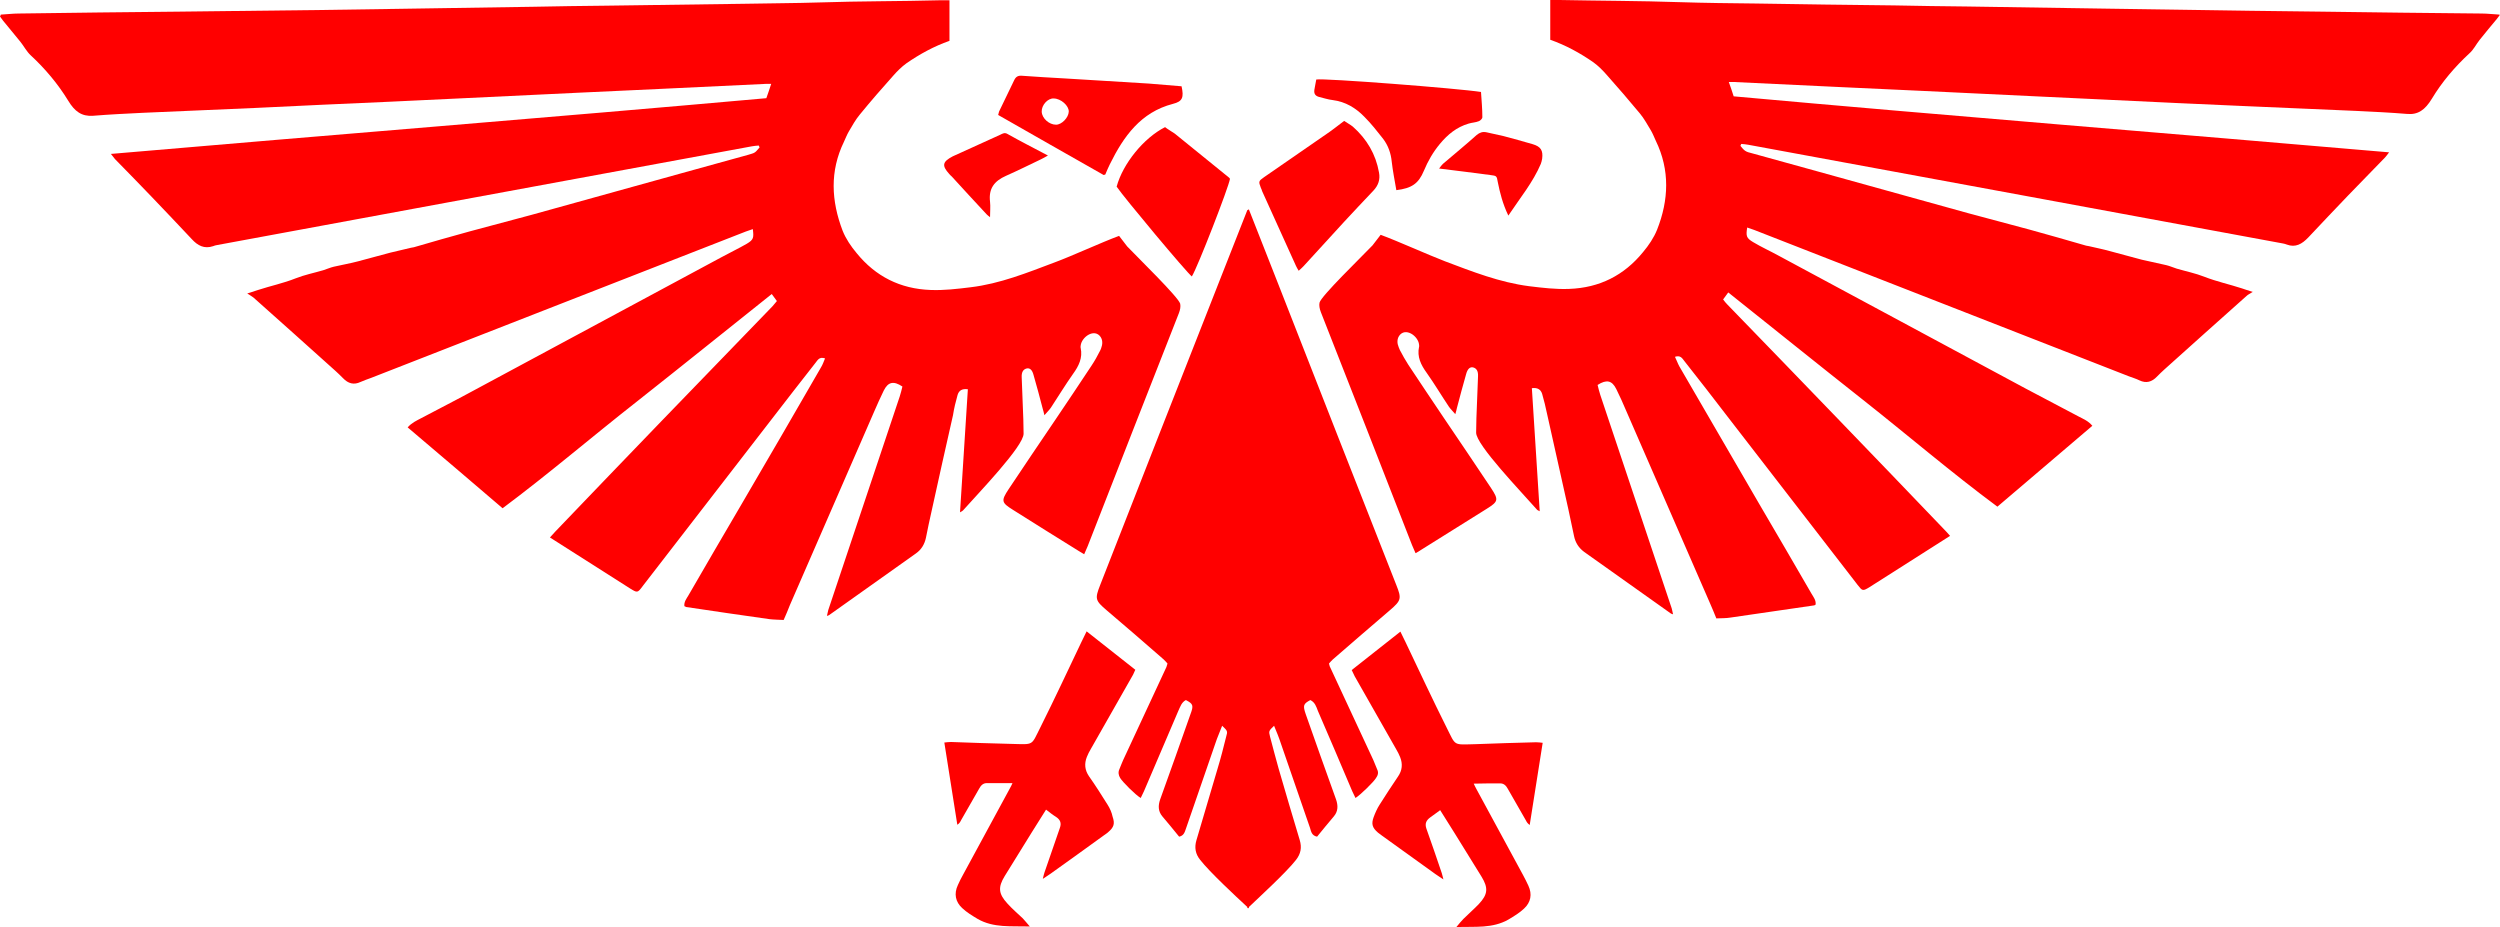 <?xml version="1.0" encoding="UTF-8" standalone="no"?>
<svg
   xmlns:dc="http://purl.org/dc/elements/1.1/"
   xmlns:cc="http://creativecommons.org/ns#"
   xmlns:rdf="http://www.w3.org/1999/02/22-rdf-syntax-ns#"
   xmlns:svg="http://www.w3.org/2000/svg"
   xmlns="http://www.w3.org/2000/svg"
   xmlns:sodipodi="http://sodipodi.sourceforge.net/DTD/sodipodi-0.dtd"
   xmlns:inkscape="http://www.inkscape.org/namespaces/inkscape"
   height="342.7"
   width="924.2"
   xml:space="preserve"
   viewBox="0 0 924.2 342.5"
   y="0px"
   x="0px"
   id="Layer_1"
   version="1.1"
   sodipodi:docname="imperial-aquila-symbol.svg"
   inkscape:version="0.92.3 (2405546, 2018-03-11)"><sodipodi:namedview
   pagecolor="#ffffff"
   bordercolor="#666666"
   borderopacity="1"
   objecttolerance="10"
   gridtolerance="10"
   guidetolerance="10"
   inkscape:pageopacity="0"
   inkscape:pageshadow="2"
   inkscape:window-width="640"
   inkscape:window-height="480"
   id="namedview18"
   showgrid="false"
   inkscape:zoom="0.27483228"
   inkscape:cx="462.10001"
   inkscape:cy="171.35"
   inkscape:window-x="0"
   inkscape:window-y="0"
   inkscape:window-maximized="0"
   inkscape:current-layer="Layer_1" /><defs
   id="defs32" />
<g
   id="g27"
   style="fill:#ff0000"
   transform="translate(0,-7.54836e-6)">
<g
   id="g25">
	<path
   id="path3"
   d="m 354,145.9 c 0.5,-1.6 1.6,-2.4 3.8,-2.1 -1,15.1 -1.9,30.1 -2.9,45.5 0.7,-0.4 0.9,-0.5 1.1,-0.7 5.6,-6.3 22.5,-23.8 22.4,-28.4 -0.1,-1.8 0,-3.6 -0.1,-5.3 -0.2,-5.2 -0.4,-10.3 -0.6,-15.5 -0.1,-2 0.6,-3 1.9,-3.3 1.1,-0.2 2,0.5 2.5,2.5 1.2,4.1 2.3,8.3 3.4,12.5 0.2,0.6 0.3,1.1 0.6,2.3 1,-1.2 1.8,-1.9 2.4,-2.8 2.7,-4.1 5.3,-8.4 8.2,-12.5 2.1,-2.9 3.6,-5.9 2.8,-9.6 -0.1,-0.3 0,-0.6 0,-0.8 0.3,-3.2 5.1,-6.6 7.4,-3.2 0.6,0.9 0.7,2 0.5,3 -0.2,0.8 -0.4,1.5 -0.8,2.2 -0.9,1.8 -1.9,3.6 -3.1,5.4 -4.4,6.6 -8.8,13.3 -13.3,19.9 -5.8,8.6 -11.6,17.1 -17.3,25.7 -2.9,4.4 -2.7,5 1.6,7.7 8.1,5.1 16.2,10.2 24.3,15.2 0.6,0.4 1.2,0.7 2,1.2 0.5,-1.2 0.9,-2.1 1.3,-3 11.2,-28.7 22.4,-57.4 33.7,-86.1 0.5,-1.3 0.7,-2.4 0.5,-3.5 -0.6,-2.4 -15.5,-16.9 -19.6,-21.2 l -3,-3.9 c -6.5,2.4 -17.3,7.4 -23.8,9.8 -10.1,3.8 -20.2,7.9 -31.1,9.2 -4.9,0.6 -9.8,1.2 -14.8,1 -11.2,-0.4 -20.3,-5 -27.3,-13.6 -2.1,-2.5 -4,-5.3 -5.2,-8.3 -4.2,-11 -4.8,-22 0.5,-32.9 0.6,-1.3 1.1,-2.6 1.8,-3.8 1.3,-2.2 2.5,-4.4 4.1,-6.3 4,-4.9 8.1,-9.6 12.3,-14.3 1.5,-1.7 3.1,-3.3 4.9,-4.6 C 340,19.9 345.3,17 351,15 V 0 c -1.3,0 -2.4,0 -3.5,0 C 332.7,0.4 317.9,0.3 303.1,0.8 293.7,1.1 284.4,1.1 275,1.3 258.1,1.5 241,1.8 224,2 215.1,2.1 206.2,2.2 197.3,2.4 180,2.7 162.6,2.9 145.3,3.2 136.2,3.3 127.1,3.5 118,3.6 100.8,3.8 83.7,4 66.5,4.2 46.7,4.4 26.8,4.6 6.9,4.9 4.7,4.9 2.5,5.2 0.3,5.3 0.2,5.6 0.2,5.7 0,6 c 0.4,0.5 0.7,1 1.1,1.5 2.1,2.6 4.3,5.2 6.4,7.8 1.3,1.6 2.3,3.6 3.8,5 5.4,5 10.1,10.6 13.9,16.8 2.4,4 5,5.9 9.2,5.6 6.2,-0.5 12.3,-0.8 18.5,-1.1 13.9,-0.6 27.7,-1.2 41.6,-1.8 16.6,-0.8 33.2,-1.6 49.7,-2.3 8.4,-0.4 16.9,-0.8 25.3,-1.2 14.6,-0.7 29.2,-1.4 43.8,-2.1 10,-0.5 20,-0.9 30.1,-1.4 13.3,-0.6 26.6,-1.3 39.9,-1.9 0.6,0 1.2,0 1.8,0 -0.6,1.8 -1.1,3.4 -1.8,5.3 C 202.7,43.4 122,49.8 41,56.8 c 0.7,0.9 1.1,1.4 1.5,1.9 4.6,4.7 9.2,9.4 13.7,14.1 4.9,5.1 9.8,10.3 14.7,15.5 2.2,2.4 4.6,3.7 7.9,2.6 0.4,-0.2 0.9,-0.3 1.4,-0.4 29.4,-5.4 58.8,-10.9 88.2,-16.3 36.5,-6.7 73,-13.5 109.5,-20.2 0.9,-0.2 1.7,-0.2 2.6,-0.3 0.1,0.2 0.2,0.4 0.3,0.7 -0.6,0.6 -1.1,1.4 -1.7,1.8 -0.7,0.5 -1.6,0.6 -2.4,0.9 -8.2,2.3 -16.4,4.5 -24.6,6.8 -18.5,5.1 -37,10.3 -55.5,15.4 -7.6,2.1 -15.2,4 -22.8,6.1 -7,1.9 -13.9,3.9 -20.8,5.9 -0.4,0.1 -0.7,0.1 -1.1,0.2 -2.5,0.6 -5.1,1.2 -7.6,1.8 -4,1 -7.9,2.2 -11.9,3.2 -3,0.8 -6,1.3 -9,2 -1.3,0.3 -2.6,0.9 -3.9,1.3 -3.4,1 -6.9,1.7 -10.2,3 -4.5,1.8 -9.3,2.8 -13.9,4.3 -1,0.3 -2.1,0.7 -4,1.3 1.1,0.7 1.8,1.1 2.3,1.5 10.1,9 20.3,18.1 30.4,27.2 0.9,0.8 1.8,1.7 2.7,2.6 1.9,2 4,2.6 6.5,1.4 1.3,-0.6 2.6,-1 3.9,-1.5 46.2,-18 92.3,-36.1 138.5,-54.1 0.8,-0.3 1.7,-0.6 2.6,-0.9 0.4,3.2 0.3,3.9 -2.2,5.4 -3.1,1.8 -6.3,3.3 -9.4,5 -30.4,16.3 -60.7,32.7 -91.1,49 -6.6,3.6 -13.3,7 -19.9,10.5 -1.7,0.9 -3.5,1.7 -5,3.4 11.8,10 23.3,19.8 35.1,29.9 16.9,-12.6 33,-26.4 49.7,-39.5 16.6,-13.1 33.1,-26.4 49.8,-39.7 0.7,1 1.3,1.8 1.9,2.6 -0.6,0.7 -1.1,1.3 -1.6,1.9 -13.6,14.1 -27.3,28.2 -40.9,42.3 -13.1,13.6 -26.3,27.3 -39.4,41 -0.7,0.7 -1.3,1.5 -2,2.2 10.1,6.4 19.9,12.7 29.7,18.9 2.6,1.6 2.7,1.6 4.5,-0.8 0.1,-0.1 0.2,-0.3 0.3,-0.4 15.8,-20.4 31.5,-40.8 47.3,-61.2 5.4,-7 10.9,-14.1 16.4,-21.1 0.8,-1 1.4,-2.3 3.5,-1.6 -0.5,1.2 -0.9,2.4 -1.6,3.5 -9.8,17 -19.6,33.9 -29.5,50.8 -6.5,11.1 -13,22.2 -19.4,33.3 -0.7,1.2 -1.7,2.4 -1.5,4 0.3,0.1 0.5,0.2 0.6,0.3 10.3,1.5 20.6,3.1 30.9,4.5 1.7,0.2 3.5,0.2 5.2,0.3 0.9,-2 1.6,-3.7 2.3,-5.5 10.4,-23.8 20.7,-47.6 31.1,-71.4 1.2,-2.7 2.3,-5.3 3.6,-7.9 1.6,-3.2 3.6,-3.7 6.9,-1.5 -0.3,1.2 -0.6,2.5 -1,3.7 -8.8,26.3 -17.6,52.6 -26.4,78.9 -0.2,0.7 -0.3,1.4 -0.5,2.2 0.4,-0.1 0.6,-0.2 0.8,-0.3 10.7,-7.6 21.4,-15.2 32.1,-22.8 2,-1.4 3.2,-3.4 3.7,-5.8 0.7,-3.3 1.3,-6.6 2.1,-9.9 2.6,-11.8 5.2,-23.6 7.9,-35.4 0.4,-2.6 1,-5 1.7,-7.5 z"
   inkscape:connector-curvature="0" />
	<path
   id="path5"
   d="m 409.4,297.3 c -2.2,-3.5 -4.4,-7 -6.8,-10.4 -1.6,-2.3 -1.8,-4.7 -0.8,-7.2 0.4,-1 0.9,-2 1.5,-3 5.1,-9 10.2,-17.9 15.3,-26.9 0.4,-0.6 0.6,-1.3 1.1,-2.3 -6,-4.7 -11.9,-9.4 -18,-14.2 -0.8,1.6 -1.4,2.8 -2,4.1 -5,10.5 -9.9,21 -15.1,31.4 -3.5,6.9 -2.2,6.3 -10.8,6.1 -7.4,-0.2 -14.8,-0.4 -22.2,-0.7 -0.8,0 -1.6,0.1 -2.5,0.2 1.6,10.3 3.2,20.4 4.8,30.4 0.8,-0.5 1.1,-1.1 1.4,-1.7 2.2,-3.9 4.5,-7.8 6.7,-11.7 0.6,-1.1 1.4,-2 2.8,-2 3.1,0 6.1,0 9.5,0 -0.4,0.9 -0.7,1.5 -1,2 -5.8,10.6 -11.5,21.3 -17.3,31.9 -0.7,1.2 -1.3,2.5 -1.9,3.8 -1.5,3.2 -0.9,6.2 1.6,8.5 1.7,1.6 3.7,2.8 5.7,4 5.9,3.4 12.4,2.6 19.3,2.8 -1.1,-1.2 -1.8,-2.2 -2.6,-3 -1.9,-1.8 -3.9,-3.5 -5.7,-5.5 -3.3,-3.6 -3.5,-6 -1,-10.1 3.3,-5.3 6.6,-10.7 9.9,-16 1.8,-2.8 3.6,-5.7 5.4,-8.6 1.3,1 2.4,1.9 3.7,2.7 1.5,1 2.1,2.2 1.4,4.1 -1.9,5.5 -3.8,11 -5.7,16.5 -0.2,0.6 -0.3,1.1 -0.6,2.3 1.3,-0.9 2.2,-1.4 3,-2 6.6,-4.7 13.1,-9.4 19.6,-14.1 0.5,-0.4 1.1,-0.7 1.6,-1.2 2.1,-1.8 2.5,-3.1 1.6,-5.7 -0.3,-1.5 -1,-3.1 -1.9,-4.5 z"
   inkscape:connector-curvature="0" />
	<path
   id="path7"
   d="m 466.6,70.6 c 4.2,9.2 8.3,18.4 12.5,27.6 0.2,0.5 0.6,1.1 1,1.8 0.8,-0.7 1.3,-1.2 1.8,-1.7 5,-5.5 10,-10.9 15,-16.4 3.6,-3.9 7.2,-7.7 10.8,-11.5 1.8,-1.9 2.6,-4.1 2.1,-6.7 -1.2,-6.8 -4.5,-12.4 -9.7,-17 -1,-0.8 -2.2,-1.4 -3.2,-2.1 -2,1.5 -3.6,2.8 -5.3,4 -8.1,5.6 -16.2,11.2 -24.3,16.8 -2,1.4 -2.1,1.6 -1.2,3.9 0.2,0.4 0.4,0.9 0.5,1.3 z"
   inkscape:connector-curvature="0" />
	<path
   id="path9"
   d="m 408.7,64.2 c 0.5,-1.2 1,-2.4 1.6,-3.6 5.1,-10.3 11.4,-19.2 23.3,-22.3 3.6,-0.9 4.1,-2.4 3.2,-6.5 -4,-0.3 -8,-0.7 -12,-1 -10.4,-0.7 -20.7,-1.2 -31.1,-1.9 -5.3,-0.3 -10.6,-0.6 -16,-1 -1.4,-0.1 -2.2,0.4 -2.8,1.7 -1.8,3.8 -3.7,7.6 -5.5,11.4 -0.2,0.4 -0.2,0.9 -0.4,1.4 13,7.4 25.9,14.8 39,22.2 0.5,-0.1 0.7,-0.2 0.7,-0.4 z M 390.4,46 c -2.6,0 -5.2,-2.4 -5.3,-4.8 -0.1,-2.4 2.2,-5 4.4,-4.9 2.7,0 5.7,2.7 5.6,4.9 -0.1,2.2 -2.6,4.8 -4.7,4.8 z"
   inkscape:connector-curvature="0" />
	<path
   id="path11"
   d="m 430.7,46.9 c -7.9,4 -15.6,13.5 -17.9,22 2.6,3.9 26.1,32 27.8,33.2 2.1,-3.3 13.7,-33.2 14.1,-36.1 -0.1,-0.1 -0.2,-0.3 -0.3,-0.4 -6.7,-5.4 -13.4,-10.9 -20.1,-16.3 -1.3,-0.9 -2.6,-1.6 -3.6,-2.4 z"
   inkscape:connector-curvature="0" />
	<path
   id="path13"
   d="m 487.5,35.7 c 1.7,0.4 3.4,1 5.2,1.2 4.7,0.6 8.5,2.9 11.7,6.2 2.5,2.5 4.7,5.3 6.9,8.1 1.9,2.5 2.9,5.4 3.2,8.5 0.4,3.5 1.1,7 1.7,10.5 5.7,-0.7 8.2,-2.4 10.2,-7.2 1.5,-3.6 3.4,-6.9 5.9,-9.9 2.9,-3.5 6.2,-6.2 10.6,-7.5 1.3,-0.4 2.6,-0.4 3.8,-0.9 0.6,-0.2 1.3,-1 1.3,-1.4 0,-3.2 -0.3,-6.3 -0.5,-9.4 -8.2,-1.3 -58.5,-5.2 -60.9,-4.6 -0.2,1.2 -0.5,2.5 -0.7,3.8 -0.2,1.4 0.3,2.2 1.6,2.6 z"
   inkscape:connector-curvature="0" />
	<path
   id="path15"
   d="m 533.4,60.5 c -0.4,0.4 -0.8,0.9 -1.4,1.7 6.6,0.8 12.8,1.6 18.9,2.4 2.4,0.3 2.4,0.3 2.8,2.6 0.8,4 1.8,8 3.9,12.4 4.4,-6.6 9.1,-12.3 12,-19.1 0.2,-0.6 0.4,-1.2 0.5,-1.9 0.4,-3.1 -0.5,-4.5 -3.5,-5.4 -3.6,-1 -7.2,-2.1 -10.8,-3 -2.1,-0.5 -4.2,-0.9 -6.3,-1.4 -1.4,-0.3 -2.5,0.1 -3.6,1 -4,3.6 -8.3,7.1 -12.5,10.7 z"
   inkscape:connector-curvature="0" />
	<path
   id="path17"
   d="m 350.9,64.2 c 0.3,0.3 0.6,0.7 1,1 4.3,4.7 8.6,9.4 12.9,14 0.3,0.3 0.7,0.6 1.2,1 0,-2.1 0.2,-3.9 0,-5.7 -0.6,-4.9 1.6,-7.7 5.9,-9.6 4.3,-1.9 8.5,-4 12.7,-6 0.8,-0.4 1.6,-0.8 2.8,-1.5 -5.3,-2.8 -10.2,-5.3 -15,-8 -1,-0.6 -1.8,-0.1 -2.6,0.3 -5.9,2.7 -11.7,5.3 -17.6,8 -3.8,2 -4.1,3.4 -1.3,6.5 z"
   inkscape:connector-curvature="0" />
	<path
   id="path19"
   d="m 509.1,284.3 c -0.5,-1.1 -0.9,-2.3 -1.4,-3.4 -5.3,-11.5 -10.7,-22.9 -16,-34.4 -0.2,-0.3 -0.2,-0.7 -0.4,-1.3 0.4,-0.5 0.9,-1 1.4,-1.5 7,-6.1 14,-12.1 21.1,-18.2 4.2,-3.6 4.4,-4.3 2.4,-9.3 -14.6,-37.1 -29.2,-74.3 -43.7,-111.4 -3.6,-9.1 -7.1,-18.1 -10.7,-27.2 0,-0.1 -0.1,-0.2 -0.1,-0.3 l -0.6,0.3 c -3.6,9.1 -7.1,18.1 -10.7,27.2 -14.6,37.1 -29.2,74.3 -43.7,111.4 -2,5.1 -1.8,5.7 2.4,9.3 7.1,6 14.1,12.1 21.1,18.2 0.5,0.5 1,1 1.4,1.5 -0.2,0.6 -0.3,0.9 -0.4,1.3 -5.3,11.5 -10.7,22.9 -16,34.4 -0.5,1.1 -0.9,2.2 -1.4,3.4 -0.5,1.1 -0.3,2.2 0.3,3.2 0.9,1.5 5.7,6.3 7.6,7.4 0.4,-0.9 0.8,-1.7 1.2,-2.5 4.2,-9.9 8.5,-19.8 12.7,-29.7 0.7,-1.5 1.2,-3.2 2.8,-4 2.7,1.4 2.9,2 1.7,5.2 -3.7,10.5 -7.4,21 -11.2,31.5 -0.8,2.3 -0.8,4.4 0.8,6.3 2.1,2.5 4.2,5 6.2,7.5 1.9,-0.4 2.1,-1.9 2.6,-3.2 3.6,-10.4 7.2,-20.9 10.8,-31.3 0.7,-2.2 1.7,-4.3 2.5,-6.5 2,1.9 2.1,2 1.5,4 -1,4 -2,8 -3.2,11.9 -2.6,8.8 -5.2,17.6 -7.8,26.4 -0.8,2.7 -0.4,5.1 1.4,7.3 3.5,4.5 13.2,13.5 17.4,17.4 v 0.5 c 0.1,-0.1 0.2,-0.2 0.3,-0.2 0.1,0.1 0.2,0.2 0.3,0.2 v -0.5 c 4.1,-3.9 13.9,-12.9 17.4,-17.4 1.8,-2.3 2.2,-4.6 1.4,-7.3 -2.6,-8.8 -5.3,-17.6 -7.8,-26.4 -1.1,-4 -2.2,-8 -3.2,-11.9 -0.5,-2 -0.5,-2.1 1.5,-4 0.9,2.2 1.8,4.3 2.5,6.5 3.6,10.4 7.2,20.9 10.8,31.3 0.4,1.3 0.6,2.8 2.6,3.2 2,-2.5 4.1,-5 6.2,-7.5 1.6,-1.9 1.6,-4 0.8,-6.3 -3.8,-10.5 -7.5,-21 -11.2,-31.5 -1.1,-3.2 -0.9,-3.8 1.7,-5.2 1.7,0.8 2.2,2.4 2.8,4 4.3,9.9 8.5,19.8 12.7,29.7 0.4,0.9 0.8,1.7 1.2,2.5 1.9,-1.2 6.7,-5.9 7.6,-7.4 0.7,-1 1,-2 0.4,-3.2 z"
   inkscape:connector-curvature="0" />
	<path
   id="path21"
   d="m 554.6,289.5 c 1.4,0 2.2,0.9 2.8,2 2.2,3.9 4.5,7.8 6.7,11.7 0.3,0.6 0.6,1.1 1.4,1.7 1.6,-10 3.2,-20.1 4.8,-30.4 -0.9,-0.1 -1.7,-0.2 -2.5,-0.2 -7.4,0.2 -14.8,0.4 -22.2,0.7 -8.6,0.2 -7.3,0.8 -10.8,-6.1 -5.2,-10.4 -10.1,-20.9 -15.1,-31.4 -0.6,-1.3 -1.2,-2.5 -2,-4.1 -6.1,4.8 -12,9.5 -18,14.2 0.5,0.9 0.7,1.6 1.1,2.3 5.1,9 10.2,17.9 15.3,26.9 0.6,1 1.1,2 1.5,3 1,2.5 0.8,4.9 -0.8,7.2 -2.3,3.4 -4.6,6.9 -6.8,10.4 -0.9,1.4 -1.6,3 -2.2,4.6 -0.9,2.5 -0.5,3.9 1.6,5.7 0.5,0.4 1.1,0.8 1.6,1.2 6.5,4.7 13.1,9.4 19.6,14.1 0.8,0.6 1.7,1.1 3,2 -0.3,-1.1 -0.4,-1.7 -0.6,-2.3 -1.9,-5.5 -3.7,-11 -5.7,-16.5 -0.6,-1.8 -0.1,-3 1.4,-4.1 1.2,-0.8 2.4,-1.8 3.7,-2.7 1.8,2.9 3.6,5.7 5.4,8.6 3.3,5.3 6.6,10.7 9.9,16 2.5,4.1 2.4,6.5 -1,10.1 -1.8,1.9 -3.8,3.6 -5.7,5.5 -0.8,0.8 -1.6,1.8 -2.6,3 6.9,-0.2 13.4,0.6 19.3,-2.8 2,-1.2 4,-2.4 5.7,-4 2.5,-2.3 3.1,-5.3 1.6,-8.5 -0.6,-1.3 -1.2,-2.5 -1.9,-3.8 -5.8,-10.6 -11.5,-21.3 -17.3,-31.9 -0.3,-0.6 -0.6,-1.1 -1,-2 3.7,-0.1 6.7,-0.1 9.8,-0.1 z"
   inkscape:connector-curvature="0" />
	<path
   id="path23"
   d="M 924,5.3 C 921.8,5.2 919.6,4.9 917.4,4.9 897.5,4.7 877.7,4.5 857.8,4.2 840.6,4 823.5,3.8 806.3,3.5 797.2,3.4 788.1,3.2 779,3.1 761.7,2.8 744.3,2.6 727,2.3 718.1,2.2 709.2,2.1 700.3,1.9 683.2,1.7 666.2,1.5 649.1,1.2 639.7,1.1 630.4,1 621,0.7 606.2,0.2 591.4,0.2 576.6,-0.1 c -1.1,0 -2.2,0 -3.5,0 v 14.7 c 5.7,2 11,4.9 15.9,8.3 1.8,1.3 3.4,2.9 4.9,4.6 4.2,4.7 8.3,9.5 12.3,14.3 1.6,1.9 2.8,4.2 4.1,6.3 0.7,1.2 1.2,2.5 1.8,3.8 5.3,10.9 4.8,22 0.5,32.9 -1.2,3 -3.1,5.8 -5.2,8.3 -7,8.6 -16.1,13.2 -27.3,13.6 -5,0.2 -9.9,-0.4 -14.8,-1 -10.9,-1.4 -21,-5.4 -31.1,-9.2 -6.5,-2.5 -17.3,-7.4 -23.8,-9.8 l -3,3.9 c -4.1,4.3 -19.1,18.8 -19.6,21.2 -0.2,1 0,2.2 0.5,3.5 11.3,28.7 22.5,57.4 33.7,86.1 0.4,0.9 0.8,1.9 1.3,3 0.8,-0.4 1.4,-0.8 2,-1.2 8.1,-5.1 16.2,-10.1 24.3,-15.2 4.3,-2.7 4.5,-3.3 1.6,-7.7 -5.7,-8.6 -11.5,-17.1 -17.3,-25.7 -4.4,-6.6 -8.9,-13.2 -13.3,-19.9 -1.1,-1.7 -2.1,-3.5 -3.1,-5.4 -0.3,-0.7 -0.6,-1.4 -0.8,-2.2 -0.2,-1 -0.1,-2.1 0.5,-3 2.3,-3.4 7.1,0 7.4,3.2 0,0.3 0.1,0.6 0,0.8 -0.8,3.7 0.7,6.7 2.8,9.6 2.9,4.1 5.4,8.3 8.2,12.5 0.6,0.9 1.4,1.6 2.4,2.8 0.3,-1.1 0.5,-1.7 0.6,-2.3 1.1,-4.2 2.2,-8.3 3.4,-12.5 0.5,-1.9 1.4,-2.7 2.5,-2.5 1.3,0.3 2,1.3 1.9,3.3 -0.2,5.2 -0.4,10.3 -0.6,15.5 -0.1,1.8 0,3.6 -0.1,5.3 -0.1,4.5 16.8,22 22.4,28.4 0.2,0.3 0.4,0.3 1.1,0.7 -1,-15.3 -1.9,-30.4 -2.9,-45.5 2.1,-0.3 3.3,0.5 3.8,2.1 0.7,2.4 1.3,4.9 1.8,7.3 2.6,11.8 5.3,23.6 7.9,35.4 0.7,3.3 1.4,6.6 2.1,9.9 0.5,2.4 1.7,4.3 3.7,5.8 10.7,7.6 21.4,15.2 32.1,22.8 0.1,0.1 0.3,0.1 0.8,0.3 -0.2,-0.8 -0.3,-1.5 -0.5,-2.2 -8.8,-26.3 -17.6,-52.6 -26.4,-78.9 -0.4,-1.2 -0.7,-2.5 -1,-3.7 3.3,-2.1 5.3,-1.7 6.9,1.5 1.3,2.6 2.5,5.3 3.6,7.9 10.4,23.8 20.7,47.6 31.1,71.4 0.7,1.7 1.5,3.4 2.3,5.5 1.7,-0.1 3.5,0 5.2,-0.3 10.3,-1.5 20.6,-3 30.9,-4.5 0.2,0 0.3,-0.1 0.6,-0.3 0.2,-1.6 -0.8,-2.8 -1.5,-4 -6.4,-11.1 -12.9,-22.2 -19.4,-33.3 -9.8,-16.9 -19.7,-33.9 -29.5,-50.8 -0.6,-1.1 -1,-2.3 -1.6,-3.5 2.1,-0.7 2.7,0.6 3.5,1.6 5.5,7 11,14 16.4,21.1 15.8,20.4 31.5,40.8 47.3,61.2 0.1,0.1 0.2,0.3 0.3,0.4 1.8,2.3 1.9,2.4 4.5,0.8 9.8,-6.2 19.6,-12.5 29.7,-18.9 -0.7,-0.8 -1.3,-1.5 -2,-2.2 -13.1,-13.7 -26.2,-27.3 -39.4,-41 -13.6,-14.1 -27.2,-28.2 -40.9,-42.3 -0.5,-0.5 -1,-1.1 -1.6,-1.9 0.6,-0.8 1.2,-1.6 1.9,-2.6 16.7,13.3 33.2,26.6 49.8,39.7 16.6,13.1 32.7,26.9 49.7,39.5 11.8,-10.1 23.4,-19.9 35.1,-29.9 -1.5,-1.8 -3.3,-2.5 -5,-3.4 -6.6,-3.5 -13.3,-7 -19.9,-10.5 -30.4,-16.3 -60.7,-32.7 -91.1,-49 -3.1,-1.7 -6.4,-3.2 -9.4,-5 -2.5,-1.5 -2.7,-2.2 -2.2,-5.4 0.9,0.3 1.8,0.6 2.6,0.9 46.2,18 92.3,36.1 138.5,54.1 1.3,0.5 2.7,0.9 3.9,1.5 2.5,1.2 4.6,0.6 6.5,-1.4 0.9,-0.9 1.8,-1.8 2.7,-2.6 10.1,-9.1 20.2,-18.1 30.4,-27.2 0.5,-0.5 1.2,-0.8 2.3,-1.5 -1.9,-0.6 -2.9,-0.9 -4,-1.3 -4.6,-1.5 -9.3,-2.5 -13.9,-4.3 -3.3,-1.3 -6.8,-2 -10.2,-3 -1.3,-0.4 -2.6,-1 -3.9,-1.3 -3,-0.7 -6,-1.3 -9,-2 -4,-1 -7.9,-2.2 -11.9,-3.2 -2.5,-0.7 -5.1,-1.2 -7.6,-1.8 -0.4,-0.1 -0.7,-0.1 -1.1,-0.2 -6.9,-2 -13.9,-4 -20.8,-5.9 -7.6,-2.1 -15.2,-4 -22.8,-6.1 -18.5,-5.1 -37,-10.3 -55.5,-15.4 -8.2,-2.3 -16.4,-4.5 -24.6,-6.8 -0.8,-0.2 -1.7,-0.4 -2.4,-0.9 -0.7,-0.5 -1.2,-1.2 -1.7,-1.8 0.1,-0.2 0.2,-0.4 0.3,-0.7 0.9,0.1 1.7,0.1 2.6,0.3 36.5,6.7 73,13.5 109.5,20.2 29.4,5.4 58.8,10.9 88.2,16.3 0.5,0.1 0.9,0.2 1.4,0.4 3.2,1.2 5.6,-0.2 7.9,-2.6 4.9,-5.2 9.8,-10.4 14.7,-15.5 4.5,-4.7 9.2,-9.4 13.7,-14.1 0.4,-0.4 0.8,-1 1.5,-1.9 -81,-7 -161.7,-13.4 -242.3,-20.7 -0.6,-1.9 -1.1,-3.4 -1.8,-5.3 0.6,0 1.2,0 1.8,0 13.3,0.6 26.6,1.3 39.9,1.9 10,0.5 20,0.9 30.1,1.4 14.6,0.7 29.2,1.4 43.8,2.1 8.4,0.4 16.9,0.8 25.3,1.2 16.6,0.8 33.2,1.6 49.7,2.3 13.9,0.6 27.7,1.2 41.6,1.8 6.2,0.3 12.4,0.6 18.5,1.1 4.1,0.4 6.7,-1.5 9.2,-5.6 3.8,-6.3 8.5,-11.8 13.9,-16.8 1.6,-1.4 2.5,-3.4 3.8,-5 2.1,-2.6 4.2,-5.2 6.4,-7.8 0.4,-0.5 0.7,-1 1.1,-1.5 -0.1,0.4 -0.1,0.3 -0.2,0 z"
   inkscape:connector-curvature="0" />
</g>
</g></svg>